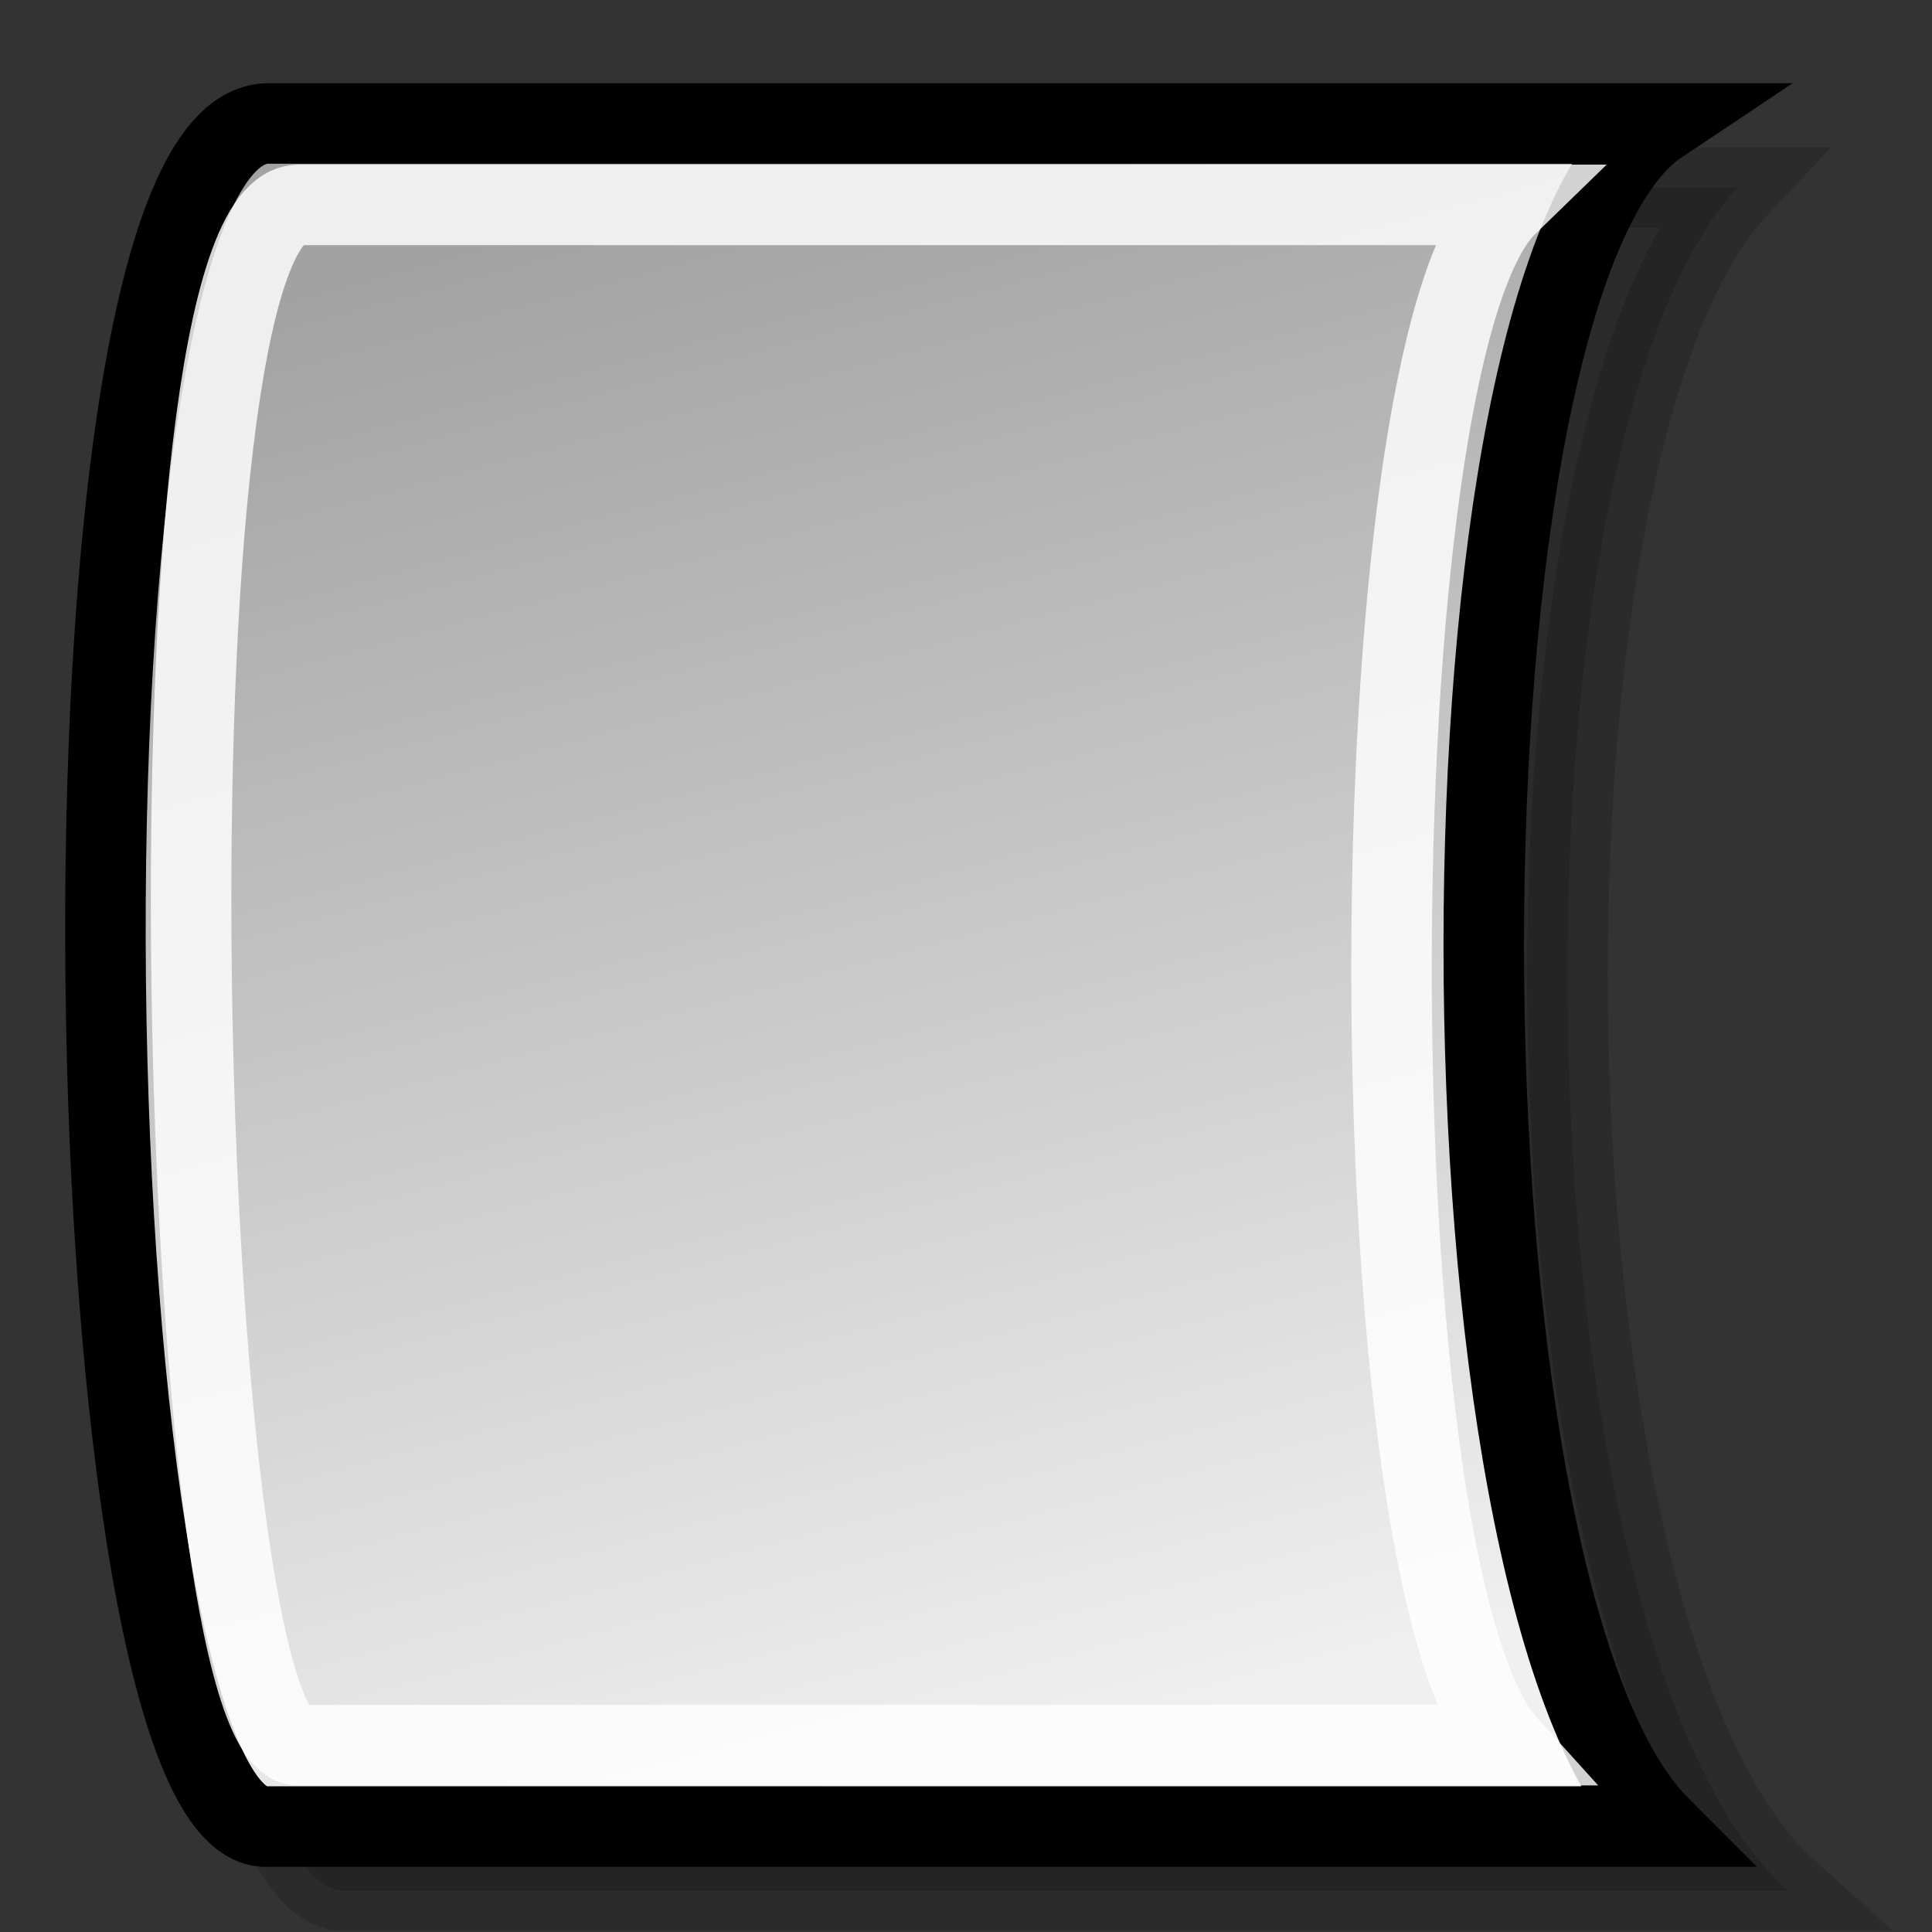 <svg xmlns="http://www.w3.org/2000/svg" xmlns:cc="http://web.resource.org/cc/" xmlns:svg="http://www.w3.org/2000/svg" xmlns:xlink="http://www.w3.org/1999/xlink" id="svg1288" width="24" height="24"><rect width="100%" height="100%" fill="#333333" stroke="none"/><defs id="defs3"><linearGradient id="linearGradient2080"><stop id="stop2082" offset="0" style="stop-color:#8d8d8d;stop-opacity:1"/><stop id="stop2084" offset="1" style="stop-color:#f0f0f0;stop-opacity:1"/></linearGradient><linearGradient id="linearGradient2218"><stop style="stop-color:#a2a2a2;stop-opacity:1" id="stop2220" offset="0"/><stop style="stop-color:#f0f0f0;stop-opacity:1" id="stop2222" offset="1"/></linearGradient><linearGradient id="linearGradient2302" x1="-18.949" x2="-3.798" y1="55.719" y2="49.647" gradientTransform="matrix(0,1.192,-1.192,0,100.826,26.126)" gradientUnits="userSpaceOnUse" xlink:href="#linearGradient2218"/><linearGradient id="linearGradient2330" x1="-20.173" x2="-3.415" y1="78.035" y2="73.595" gradientTransform="matrix(0,1.155,-1.137,0,96.701,25.778)" gradientUnits="userSpaceOnUse" xlink:href="#linearGradient2218"/></defs><g id="layer1"><path style="opacity:.16;color:#000;fill:#000;fill-opacity:1;fill-rule:evenodd;stroke:#000;stroke-width:1;stroke-linecap:butt;stroke-linejoin:miter;marker:none;marker-start:none;marker-mid:none;marker-end:none;stroke-miterlimit:4;stroke-dashoffset:0;stroke-opacity:1;visibility:visible;display:inline;overflow:visible;font-family:Bitstream Vera Sans" id="path2203" d="M 4.308,2.329 L 21.59,2.329 C 18.587,5.511 18.763,20.392 22.209,23.485 L 4.308,23.485 C 1.833,23.662 1.391,2.329 4.308,2.329 z"/><path id="rect2328" d="M 3.335,1.534 L 20.618,1.534 C 17.703,3.478 17.703,19.773 20.618,22.69 L 3.335,22.69 C 0.86,22.867 0.418,1.534 3.335,1.534 z" style="color:#000;fill:url(#linearGradient2330);fill-opacity:1;fill-rule:evenodd;stroke:#000;stroke-width:1;stroke-linecap:butt;stroke-linejoin:miter;stroke-miterlimit:4;stroke-dashoffset:0;stroke-opacity:1;marker:none;marker-start:none;marker-mid:none;marker-end:none;visibility:visible;display:inline;overflow:visible;font-family:Bitstream Vera Sans;stroke-dasharray:none"/><path style="opacity:.823;font-family:Bitstream Vera Sans;overflow:visible;display:inline;visibility:visible;stroke-opacity:1;stroke-dashoffset:0;stroke-miterlimit:4;marker-end:none;marker-mid:none;marker-start:none;marker:none;stroke-linejoin:miter;stroke-linecap:butt;stroke-width:1;stroke:#fff;fill-rule:evenodd;fill-opacity:1;fill:none;color:#000" id="path1442" d="M 3.713,2.545 L 18.725,2.545 C 16.811,4.401 16.802,19.558 18.725,21.679 L 3.713,21.679 C 2.181,21.751 1.691,2.545 3.713,2.545 z"/></g></svg>